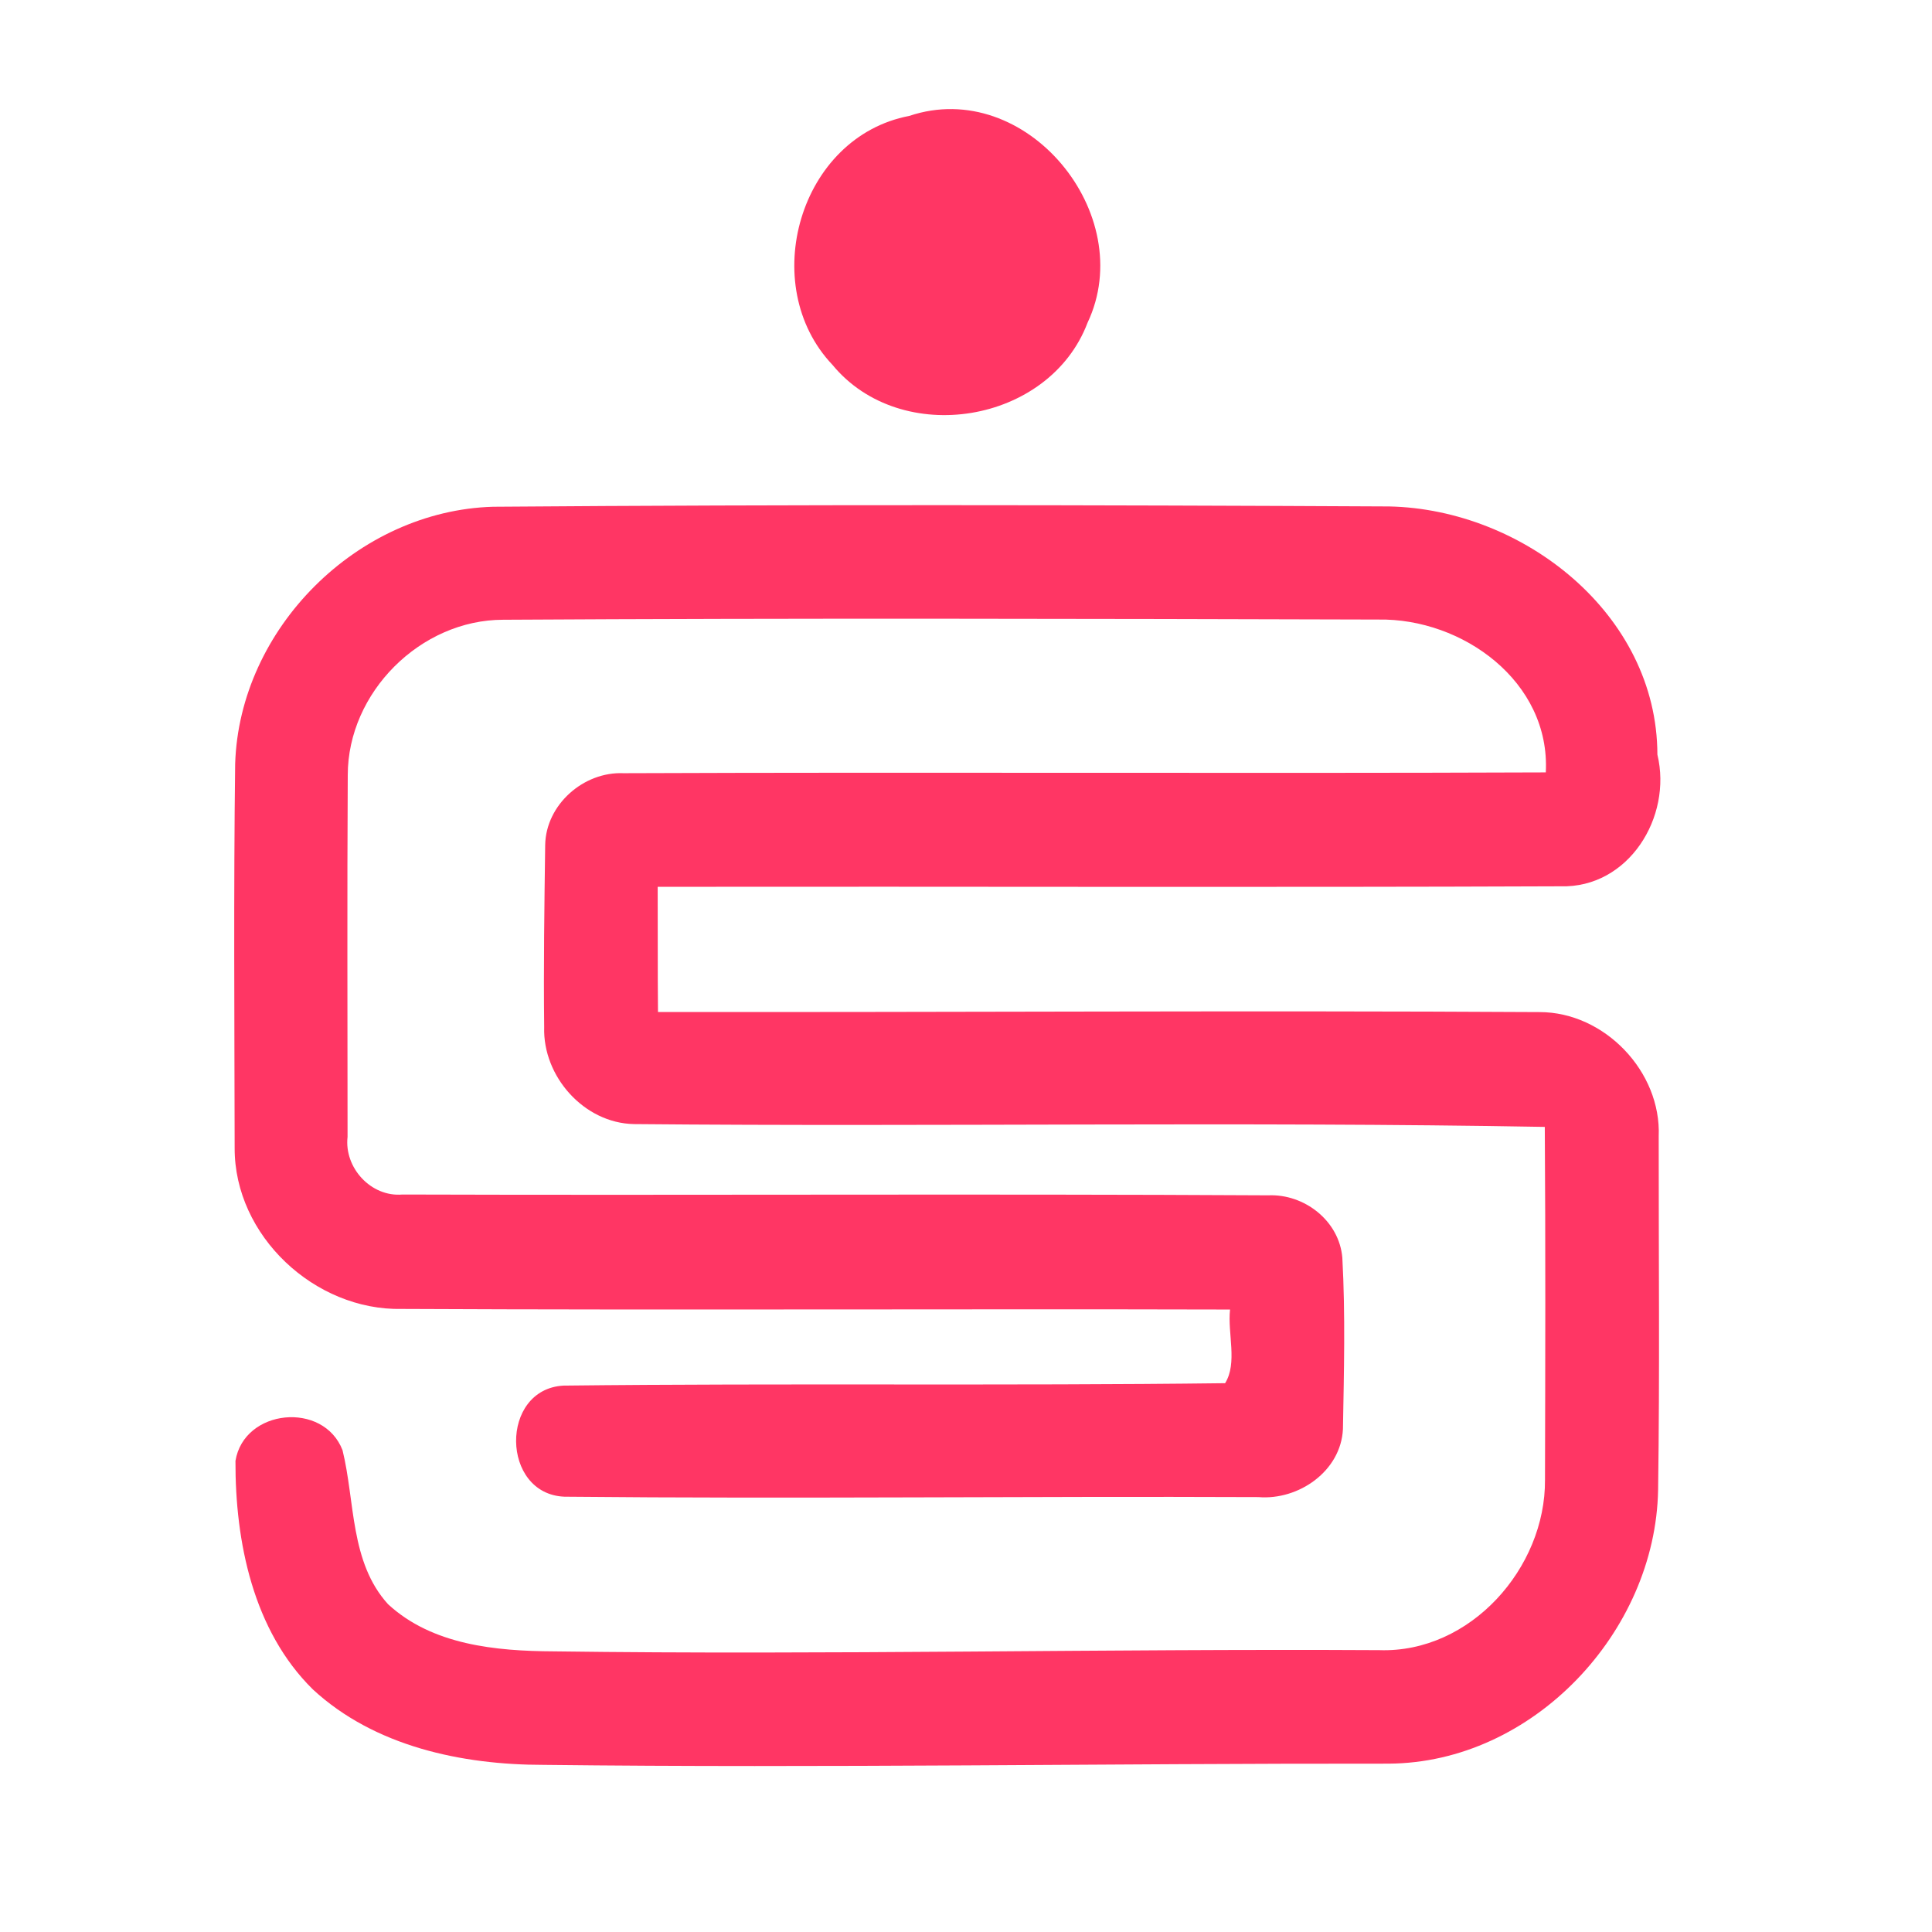 <?xml version="1.0" encoding="UTF-8" ?>
<!DOCTYPE svg PUBLIC "-//W3C//DTD SVG 1.1//EN" "http://www.w3.org/Graphics/SVG/1.1/DTD/svg11.dtd">
<svg width="192pt" height="192pt" viewBox="0 0 192 192" version="1.1" xmlns="http://www.w3.org/2000/svg">
<g id="#ff3664ff">
<path fill="#ff3664" opacity="1.00" d=" M 90.36 11.52 C 101.97 7.62 113.18 21.30 108.08 32.07 C 104.28 42.11 89.55 44.53 82.73 36.26 C 75.22 28.35 79.43 13.60 90.36 11.52 Z" />
<path fill="#ff3664" opacity="1.00" d=" M 23.37 75.92 C 23.78 62.46 35.53 50.75 49.00 50.36 C 78.69 50.13 108.38 50.18 138.07 50.33 C 151.35 50.61 164.69 61.00 164.71 74.99 C 166.21 81.20 161.84 88.28 155.08 88.08 C 125.18 88.20 95.27 88.09 65.36 88.13 C 65.38 92.28 65.35 96.42 65.39 100.57 C 94.59 100.61 123.80 100.41 153.00 100.58 C 159.45 100.58 165.11 106.49 164.84 112.94 C 164.83 124.65 164.95 136.36 164.78 148.07 C 164.53 162.20 152.33 175.20 137.99 175.27 C 110.00 175.24 82.00 175.72 54.01 175.39 C 45.90 175.39 37.23 173.56 31.10 167.90 C 25.15 162.05 23.37 153.22 23.40 145.18 C 24.25 140.00 32.15 139.22 34.04 144.12 C 35.30 149.24 34.77 155.24 38.56 159.42 C 42.96 163.49 49.31 164.08 55.02 164.11 C 82.37 164.48 109.72 163.84 137.07 163.99 C 146.11 164.30 153.61 155.83 153.54 147.05 C 153.57 135.37 153.60 123.68 153.52 111.99 C 123.36 111.45 93.16 111.99 62.99 111.71 C 58.04 111.61 53.93 106.98 54.08 102.08 C 54.01 96.05 54.10 90.00 54.18 83.97 C 54.25 79.96 58.00 76.67 61.96 76.84 C 92.51 76.72 123.07 76.88 153.62 76.76 C 154.09 67.75 145.36 61.43 136.98 61.57 C 107.99 61.49 79.00 61.42 50.01 61.59 C 41.79 61.59 34.56 68.81 34.56 77.03 C 34.49 89.01 34.54 100.99 34.54 112.98 C 34.19 116.05 36.87 118.98 39.99 118.71 C 68.67 118.80 97.36 118.63 126.03 118.79 C 129.63 118.63 133.10 121.33 133.40 125.00 C 133.71 130.66 133.56 136.35 133.46 142.02 C 133.26 146.20 129.06 149.11 125.06 148.78 C 102.07 148.68 79.08 148.97 56.09 148.74 C 49.77 148.48 49.64 138.05 56.00 137.70 C 77.90 137.45 99.83 137.73 121.75 137.46 C 123.00 135.46 121.98 132.51 122.24 130.14 C 94.81 130.07 67.37 130.21 39.94 130.08 C 31.29 130.27 23.28 122.81 23.32 114.07 C 23.30 101.36 23.21 88.64 23.37 75.92 Z" />
</g>
</svg>
